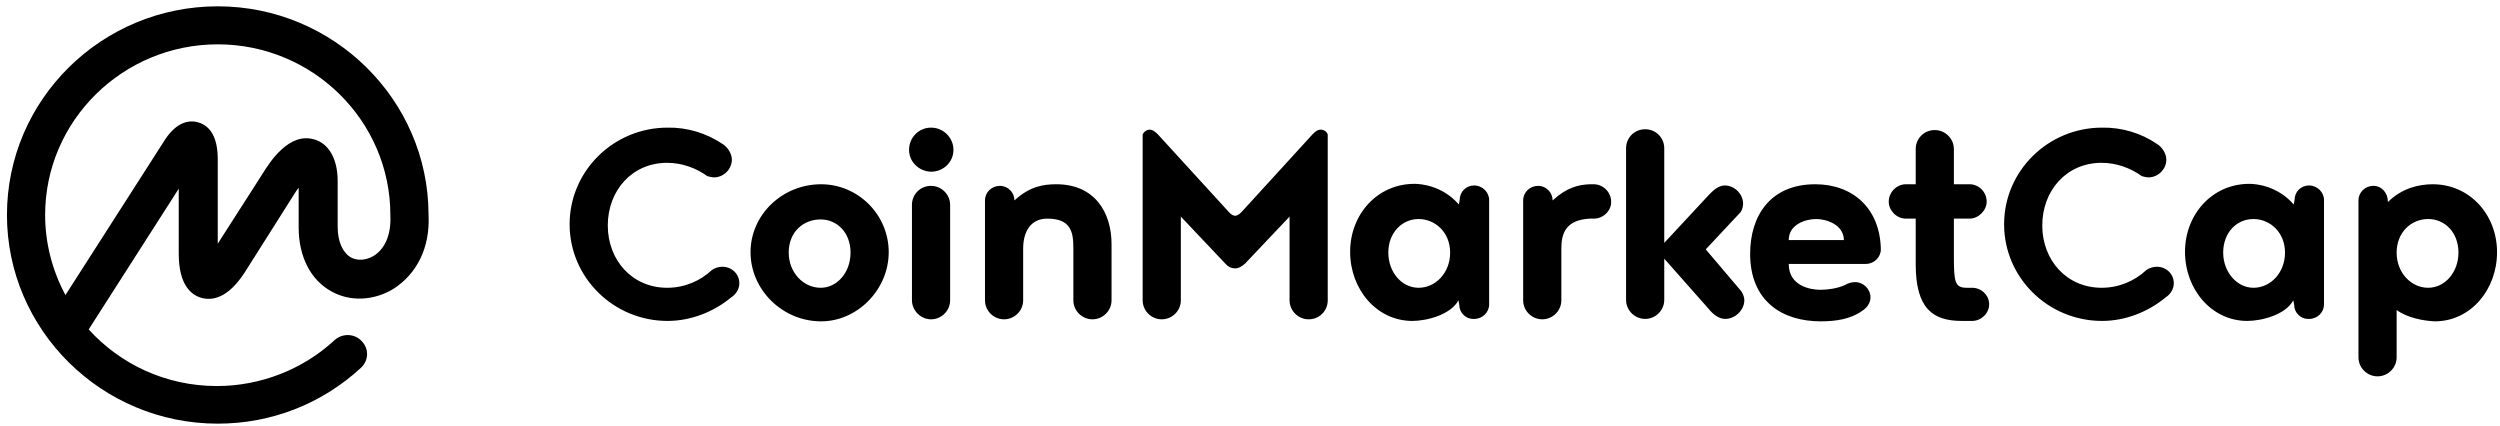 <svg width="282" height="48" viewBox="0 0 282 48" fill="none" xmlns="http://www.w3.org/2000/svg">
<path d="M42.161 28.857C41.318 29.359 40.336 29.45 39.587 29.04C38.651 28.492 38.089 27.261 38.089 25.573V20.419C38.089 17.955 37.106 16.176 35.421 15.72C32.566 14.899 30.413 18.32 29.617 19.598L24.562 27.489V17.773C24.515 15.538 23.766 14.215 22.362 13.804C21.426 13.531 20.022 13.668 18.664 15.675L7.384 33.282C5.886 30.5 5.091 27.398 5.091 24.25C5.091 13.622 13.843 5.001 24.562 5.001C35.28 5.001 44.033 13.622 44.033 24.25V24.296V24.341C44.127 26.394 43.471 28.036 42.161 28.857ZM48.339 24.25V24.205V24.159C48.292 11.25 37.621 0.713 24.562 0.713C11.456 0.713 0.784 11.25 0.784 24.25C0.784 37.205 11.456 47.788 24.562 47.788C30.6 47.788 36.31 45.553 40.71 41.493C41.599 40.672 41.646 39.349 40.803 38.482C40.008 37.615 38.651 37.57 37.761 38.345C37.761 38.345 37.761 38.345 37.714 38.391C34.157 41.675 29.383 43.545 24.468 43.545C18.711 43.545 13.562 41.082 10.005 37.159L20.162 21.285V28.629C20.162 32.142 21.566 33.282 22.736 33.601C23.907 33.921 25.685 33.693 27.604 30.728L33.174 21.924C33.361 21.65 33.502 21.376 33.689 21.194V25.664C33.689 28.949 35.046 31.594 37.387 32.871C39.493 34.057 42.161 33.921 44.361 32.598C47.075 30.864 48.526 27.854 48.339 24.25ZM81.478 16.222C82.04 16.541 82.555 17.317 82.555 18.001C82.555 19.096 81.618 20.008 80.542 20.008C80.261 20.008 80.027 19.917 79.793 19.871C78.529 18.959 76.938 18.366 75.253 18.366C71.274 18.366 68.559 21.513 68.559 25.436C68.559 29.359 71.321 32.461 75.253 32.461C77.219 32.461 78.997 31.686 80.308 30.454C80.635 30.226 81.057 30.089 81.478 30.089C82.555 30.089 83.397 30.91 83.397 31.959C83.397 32.643 82.976 33.236 82.461 33.556C80.542 35.152 77.968 36.201 75.3 36.201C69.215 36.201 64.253 31.321 64.253 25.299C64.253 19.278 69.215 14.397 75.3 14.397C77.546 14.352 79.699 15.036 81.478 16.222ZM92.618 20.784C96.784 20.784 100.247 24.205 100.247 28.447C100.247 32.643 96.737 36.247 92.618 36.247C88.265 36.247 84.661 32.689 84.661 28.447C84.661 24.205 88.265 20.784 92.618 20.784ZM92.571 32.461C94.396 32.461 95.941 30.773 95.941 28.492C95.941 26.212 94.396 24.752 92.571 24.752C90.605 24.752 88.967 26.166 88.967 28.492C88.967 30.728 90.605 32.461 92.571 32.461ZM102.868 33.875V23.11C102.868 21.924 103.804 20.966 105.021 20.966C106.192 20.966 107.174 21.924 107.174 23.11V33.875C107.174 35.061 106.192 36.019 105.021 36.019C103.851 36.019 102.868 35.015 102.868 33.875ZM102.541 16.906C102.541 15.492 103.664 14.397 105.021 14.397C106.426 14.397 107.549 15.538 107.549 16.906C107.549 18.275 106.426 19.369 105.021 19.369C103.617 19.324 102.541 18.229 102.541 16.906ZM115.412 28.036V33.875C115.412 35.061 114.429 36.019 113.259 36.019C112.089 36.019 111.106 35.061 111.106 33.875V22.608C111.106 21.696 111.855 20.966 112.791 20.966C113.727 20.966 114.429 21.741 114.429 22.608C116.161 21.012 117.706 20.784 119.157 20.784C123.463 20.784 125.382 23.931 125.382 27.535V33.875C125.382 35.061 124.399 36.019 123.229 36.019C122.059 36.019 121.076 35.061 121.076 33.875V28.036C121.076 26.212 120.842 24.661 118.127 24.661C116.208 24.661 115.412 26.212 115.412 28.036ZM139.33 30.271C138.815 30.271 138.488 30.043 138.207 29.724L133.199 24.433V33.875C133.199 35.061 132.216 36.019 131.045 36.019C129.875 36.019 128.892 35.061 128.892 33.875V15.173C129.033 14.854 129.36 14.625 129.688 14.625C130.063 14.625 130.39 14.945 130.624 15.173L138.628 23.931C138.862 24.205 139.143 24.341 139.33 24.341C139.471 24.341 139.798 24.205 140.032 23.931L148.036 15.173C148.27 14.945 148.551 14.625 148.972 14.625C149.347 14.625 149.674 14.854 149.768 15.173V33.875C149.768 35.061 148.832 36.019 147.615 36.019C146.445 36.019 145.462 35.061 145.462 33.875V24.433L140.453 29.724C140.079 30.043 139.751 30.271 139.33 30.271ZM160.018 32.461C161.937 32.461 163.576 30.773 163.576 28.492C163.576 26.212 161.891 24.706 160.018 24.706C158.146 24.706 156.602 26.257 156.602 28.492C156.602 30.682 158.099 32.461 160.018 32.461ZM164.605 34.377L164.512 33.875C163.669 35.471 161.001 36.201 159.316 36.201C155.291 36.201 152.295 32.643 152.295 28.401C152.295 24.205 155.338 20.738 159.55 20.738C160.252 20.738 162.686 20.92 164.559 23.064L164.652 22.562C164.652 21.65 165.354 20.92 166.29 20.92C167.227 20.92 167.975 21.696 167.975 22.562V34.331C167.975 35.243 167.227 35.973 166.29 35.973C165.307 36.019 164.605 35.243 164.605 34.377ZM179.817 24.661H179.349C176.635 24.798 176.12 26.303 176.12 28.036V33.875C176.12 35.061 175.137 36.019 173.967 36.019C172.796 36.019 171.813 35.061 171.813 33.875V22.608C171.813 21.696 172.562 20.966 173.499 20.966C174.435 20.966 175.137 21.741 175.137 22.608C176.728 21.148 178.039 20.829 179.349 20.784H179.771C180.8 20.784 181.736 21.65 181.736 22.745C181.783 23.748 180.847 24.661 179.817 24.661ZM196.433 32.871C196.621 33.191 196.761 33.51 196.761 33.875C196.761 34.97 195.731 35.973 194.608 35.973C193.859 35.973 193.204 35.426 192.689 34.787L187.728 29.177V33.829C187.728 35.015 186.745 35.973 185.574 35.973C184.404 35.973 183.421 35.015 183.421 33.829V16.724C183.421 15.538 184.357 14.58 185.574 14.58C186.791 14.58 187.728 15.538 187.728 16.724V27.398L192.689 22.061C193.204 21.513 193.812 20.92 194.561 20.92C195.638 20.92 196.621 21.878 196.621 22.973C196.621 23.292 196.527 23.657 196.34 23.931L192.408 28.128L196.433 32.871ZM204.859 24.706C203.688 24.706 201.769 25.299 201.769 27.078H207.995C207.948 25.299 205.982 24.706 204.859 24.706ZM210.475 29.77H201.769C201.769 32.279 204.25 32.689 205.327 32.689C206.122 32.689 207.246 32.552 208.135 32.142C208.416 31.959 208.837 31.822 209.258 31.822C210.194 31.822 210.99 32.598 210.99 33.556C210.99 34.194 210.569 34.742 210.054 35.061C208.743 36.019 207.012 36.247 205.373 36.247C201.02 36.247 197.416 33.966 197.416 28.629C197.416 24.433 199.616 20.784 204.765 20.784C208.931 20.784 212.067 23.429 212.16 28.128C212.16 28.994 211.411 29.77 210.475 29.77ZM222.458 36.201H221.287C218.011 36.201 216.092 34.787 216.092 29.815V24.661H214.969C213.939 24.661 213.05 23.748 213.05 22.745C213.05 21.65 213.986 20.784 214.969 20.784H216.092V16.815C216.092 15.629 217.028 14.671 218.245 14.671C219.415 14.671 220.398 15.629 220.398 16.815V20.784H222.177C223.206 20.784 224.096 21.65 224.096 22.745C224.096 23.748 223.16 24.661 222.177 24.661H220.398V28.994C220.398 31.868 220.539 32.461 221.849 32.461H222.458C223.487 32.461 224.377 33.282 224.377 34.331C224.377 35.335 223.487 36.201 222.458 36.201ZM243.286 16.222C243.848 16.541 244.363 17.317 244.363 18.001C244.363 19.096 243.427 20.008 242.35 20.008C242.069 20.008 241.835 19.917 241.601 19.871C240.337 18.959 238.746 18.366 237.061 18.366C233.083 18.366 230.368 21.513 230.368 25.436C230.368 29.359 233.129 32.461 237.061 32.461C239.027 32.461 240.806 31.686 242.116 30.454C242.444 30.226 242.865 30.089 243.286 30.089C244.363 30.089 245.205 30.91 245.205 31.959C245.205 32.643 244.784 33.236 244.269 33.556C242.35 35.152 239.776 36.201 237.108 36.201C231.023 36.201 226.062 31.321 226.062 25.299C226.062 19.278 231.023 14.397 237.108 14.397C239.355 14.352 241.554 15.036 243.286 16.222ZM254.192 32.461C256.111 32.461 257.749 30.773 257.749 28.492C257.749 26.212 256.064 24.706 254.192 24.706C252.273 24.706 250.775 26.257 250.775 28.492C250.775 30.682 252.32 32.461 254.192 32.461ZM258.779 34.377L258.685 33.875C257.843 35.471 255.175 36.201 253.49 36.201C249.465 36.201 246.469 32.643 246.469 28.401C246.469 24.205 249.511 20.738 253.724 20.738C254.426 20.738 256.86 20.92 258.732 23.064L258.826 22.562C258.826 21.65 259.528 20.92 260.464 20.92C261.4 20.92 262.149 21.696 262.149 22.562V34.331C262.149 35.243 261.4 35.973 260.464 35.973C259.481 36.019 258.779 35.243 258.779 34.377ZM273.897 32.461C275.816 32.461 277.314 30.682 277.314 28.492C277.314 26.212 275.77 24.706 273.897 24.706C271.978 24.706 270.34 26.212 270.34 28.492C270.34 30.773 271.978 32.461 273.897 32.461ZM270.34 34.97V40.307C270.34 41.493 269.357 42.451 268.187 42.451C267.017 42.451 266.034 41.493 266.034 40.307V22.608C266.034 21.696 266.783 20.966 267.719 20.966C268.655 20.966 269.357 21.741 269.357 22.791C270.949 21.194 272.914 20.784 274.412 20.784C278.578 20.784 281.667 24.205 281.667 28.447C281.667 32.643 278.718 36.247 274.646 36.247C273.382 36.201 271.51 35.837 270.34 34.97Z" fill="black"/>
</svg>
